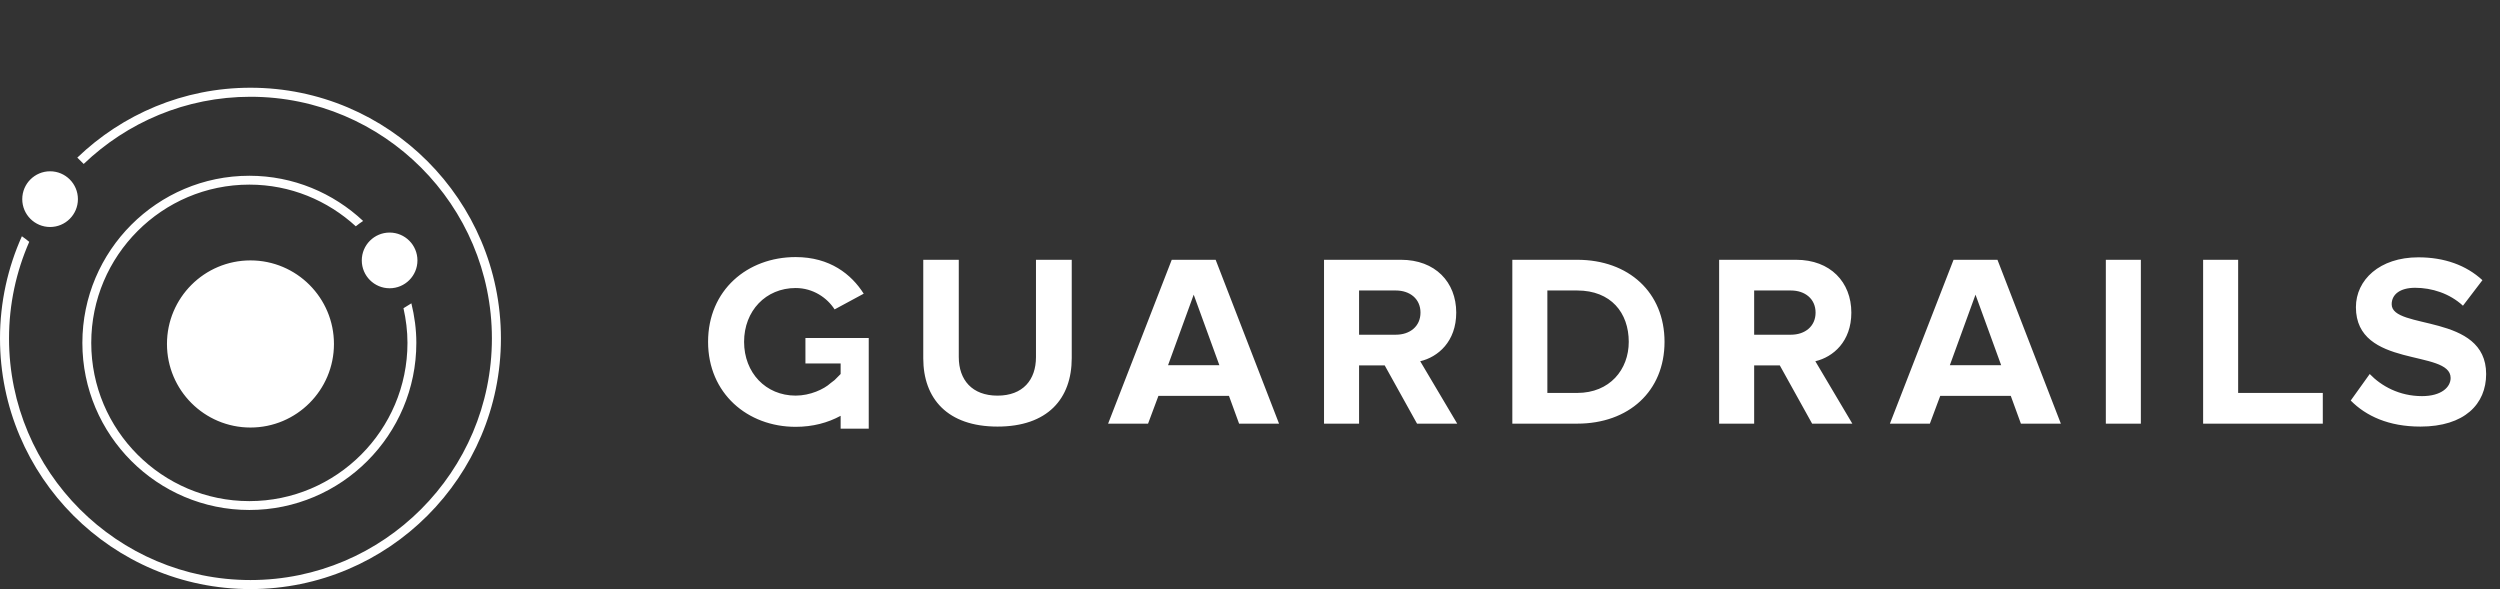 <svg xmlns="http://www.w3.org/2000/svg" fill="none" width="174" height="41" viewBox="0 0 174 41">
  <rect x="0" y="0" width="174" height="41" fill="#333333" stroke="none"/>
  <path fill="white" fill-rule="evenodd" d="M28.082 21.452c.181-.117.366-.228.55-.34.216.884.345 1.802.345 2.752 0 6.414-5.214 11.631-11.622 11.631-6.408 0-11.622-5.218-11.622-11.631 0-6.413 5.213-11.631 11.622-11.631 3.062 0 5.841 1.202 7.919 3.146-.176.117-.349.236-.51.372-1.958-1.794-4.552-2.901-7.409-2.901-6.068 0-11.004 4.941-11.004 11.014 0 6.073 4.937 11.014 11.004 11.014s11.005-4.941 11.005-11.014c0-.83-.103-1.635-.278-2.412zM17.432 6.106c9.612 0 17.432 7.827 17.432 17.447 0 9.62-7.82 17.447-17.432 17.447C7.82 41 0 33.173 0 23.553c0-2.533.549-4.937 1.523-7.11.177.122.346.252.512.389C1.133 18.892.628 21.164.628 23.553c0 9.274 7.538 16.818 16.804 16.818 9.266 0 16.804-7.545 16.804-16.818 0-9.274-7.538-16.818-16.804-16.818-4.499 0-8.587 1.784-11.607 4.676-.147-.149-.295-.295-.445-.441C8.514 7.962 12.759 6.106 17.432 6.106zm0 23.65c-3.209 0-5.811-2.604-5.811-5.816 0-3.212 2.602-5.816 5.811-5.816 3.209 0 5.811 2.604 5.811 5.816 0 3.212-2.602 5.816-5.811 5.816zm9.685-9.693c-1.07 0-1.937-.868-1.937-1.938 0-1.071.867-1.939 1.937-1.939s1.937.868 1.937 1.939c0 1.071-.867 1.938-1.937 1.938zM3.486 15.799c-1.07 0-1.937-.868-1.937-1.938 0-1.071.867-1.939 1.937-1.939 1.07 0 1.937.868 1.937 1.939 0 1.071-.867 1.938-1.937 1.938zM60.252 23.525h.212v6.309h-1.956v-.894c-.895.485-1.94.767-3.132.767-3.348 0-6.094-2.325-6.094-5.916 0-3.608 2.747-5.899 6.094-5.899 2.386 0 3.88 1.197 4.738 2.548l-2.026 1.094c-.515-.804-1.494-1.488-2.712-1.488-2.077 0-3.588 1.59-3.588 3.744 0 2.154 1.511 3.744 3.588 3.744 1.013 0 1.974-.445 2.438-.872l.275-.211.419-.421v-.735h-2.45V23.525h4.194zm9.174 6.165c-3.485 0-5.167-1.949-5.167-4.753v-6.856h2.472v6.771c0 1.59.927 2.684 2.695 2.684 1.768 0 2.678-1.094 2.678-2.684v-6.771h2.489V24.92c0 2.838-1.682 4.77-5.167 4.77zm19.595-.205h-2.781l-.704-1.932h-4.91l-.721 1.932h-2.781l4.429-11.404h3.056l4.412 11.404zm-4.154-4.069l-1.785-4.907-1.785 4.907h3.571zm16.556 4.069h-2.798l-2.249-4.052h-1.785v4.052H92.152V18.081h5.356c2.386 0 3.846 1.556 3.846 3.676 0 2.018-1.271 3.095-2.507 3.385l2.575 4.343zm-4.274-6.189c.979 0 1.717-.581 1.717-1.539 0-.958-.738-1.539-1.717-1.539h-2.558v3.078h2.558zm12.624 6.189h-4.515V18.081h4.515c3.588 0 6.078 2.274 6.078 5.711 0 3.437-2.49 5.694-6.078 5.694zm0-2.137c2.266 0 3.588-1.624 3.588-3.556 0-2.018-1.236-3.574-3.588-3.574h-2.077v7.13h2.077zm19.149 2.137h-2.799l-2.248-4.052h-1.786v4.052h-2.438V18.081h5.357c2.386 0 3.845 1.556 3.845 3.676 0 2.018-1.27 3.095-2.506 3.385l2.575 4.343zm-4.275-6.189c.979 0 1.717-.581 1.717-1.539 0-.958-.738-1.539-1.717-1.539h-2.558v3.078h2.558zm18.788 6.189h-2.781l-.704-1.932h-4.91l-.721 1.932h-2.781l4.429-11.404h3.056l4.412 11.404zm-4.155-4.069l-1.785-4.907-1.785 4.907h3.57zm9.724 4.069h-2.438V18.081h2.438v11.404zm12.663 0h-8.33V18.081h2.438v9.267h5.892v2.137zm6.784.205c-2.197 0-3.777-.735-4.841-1.812l1.322-1.847c.807.838 2.06 1.539 3.639 1.539 1.339 0 1.992-.616 1.992-1.265 0-2.018-6.592-.633-6.592-4.924 0-1.898 1.648-3.471 4.343-3.471 1.819 0 3.33.547 4.463 1.59l-1.356 1.778c-.927-.855-2.163-1.248-3.33-1.248-1.048 0-1.631.462-1.631 1.146 0 1.812 6.575.598 6.575 4.856 0 2.086-1.494 3.659-4.584 3.659z" clip-rule="evenodd"/>
</svg>
